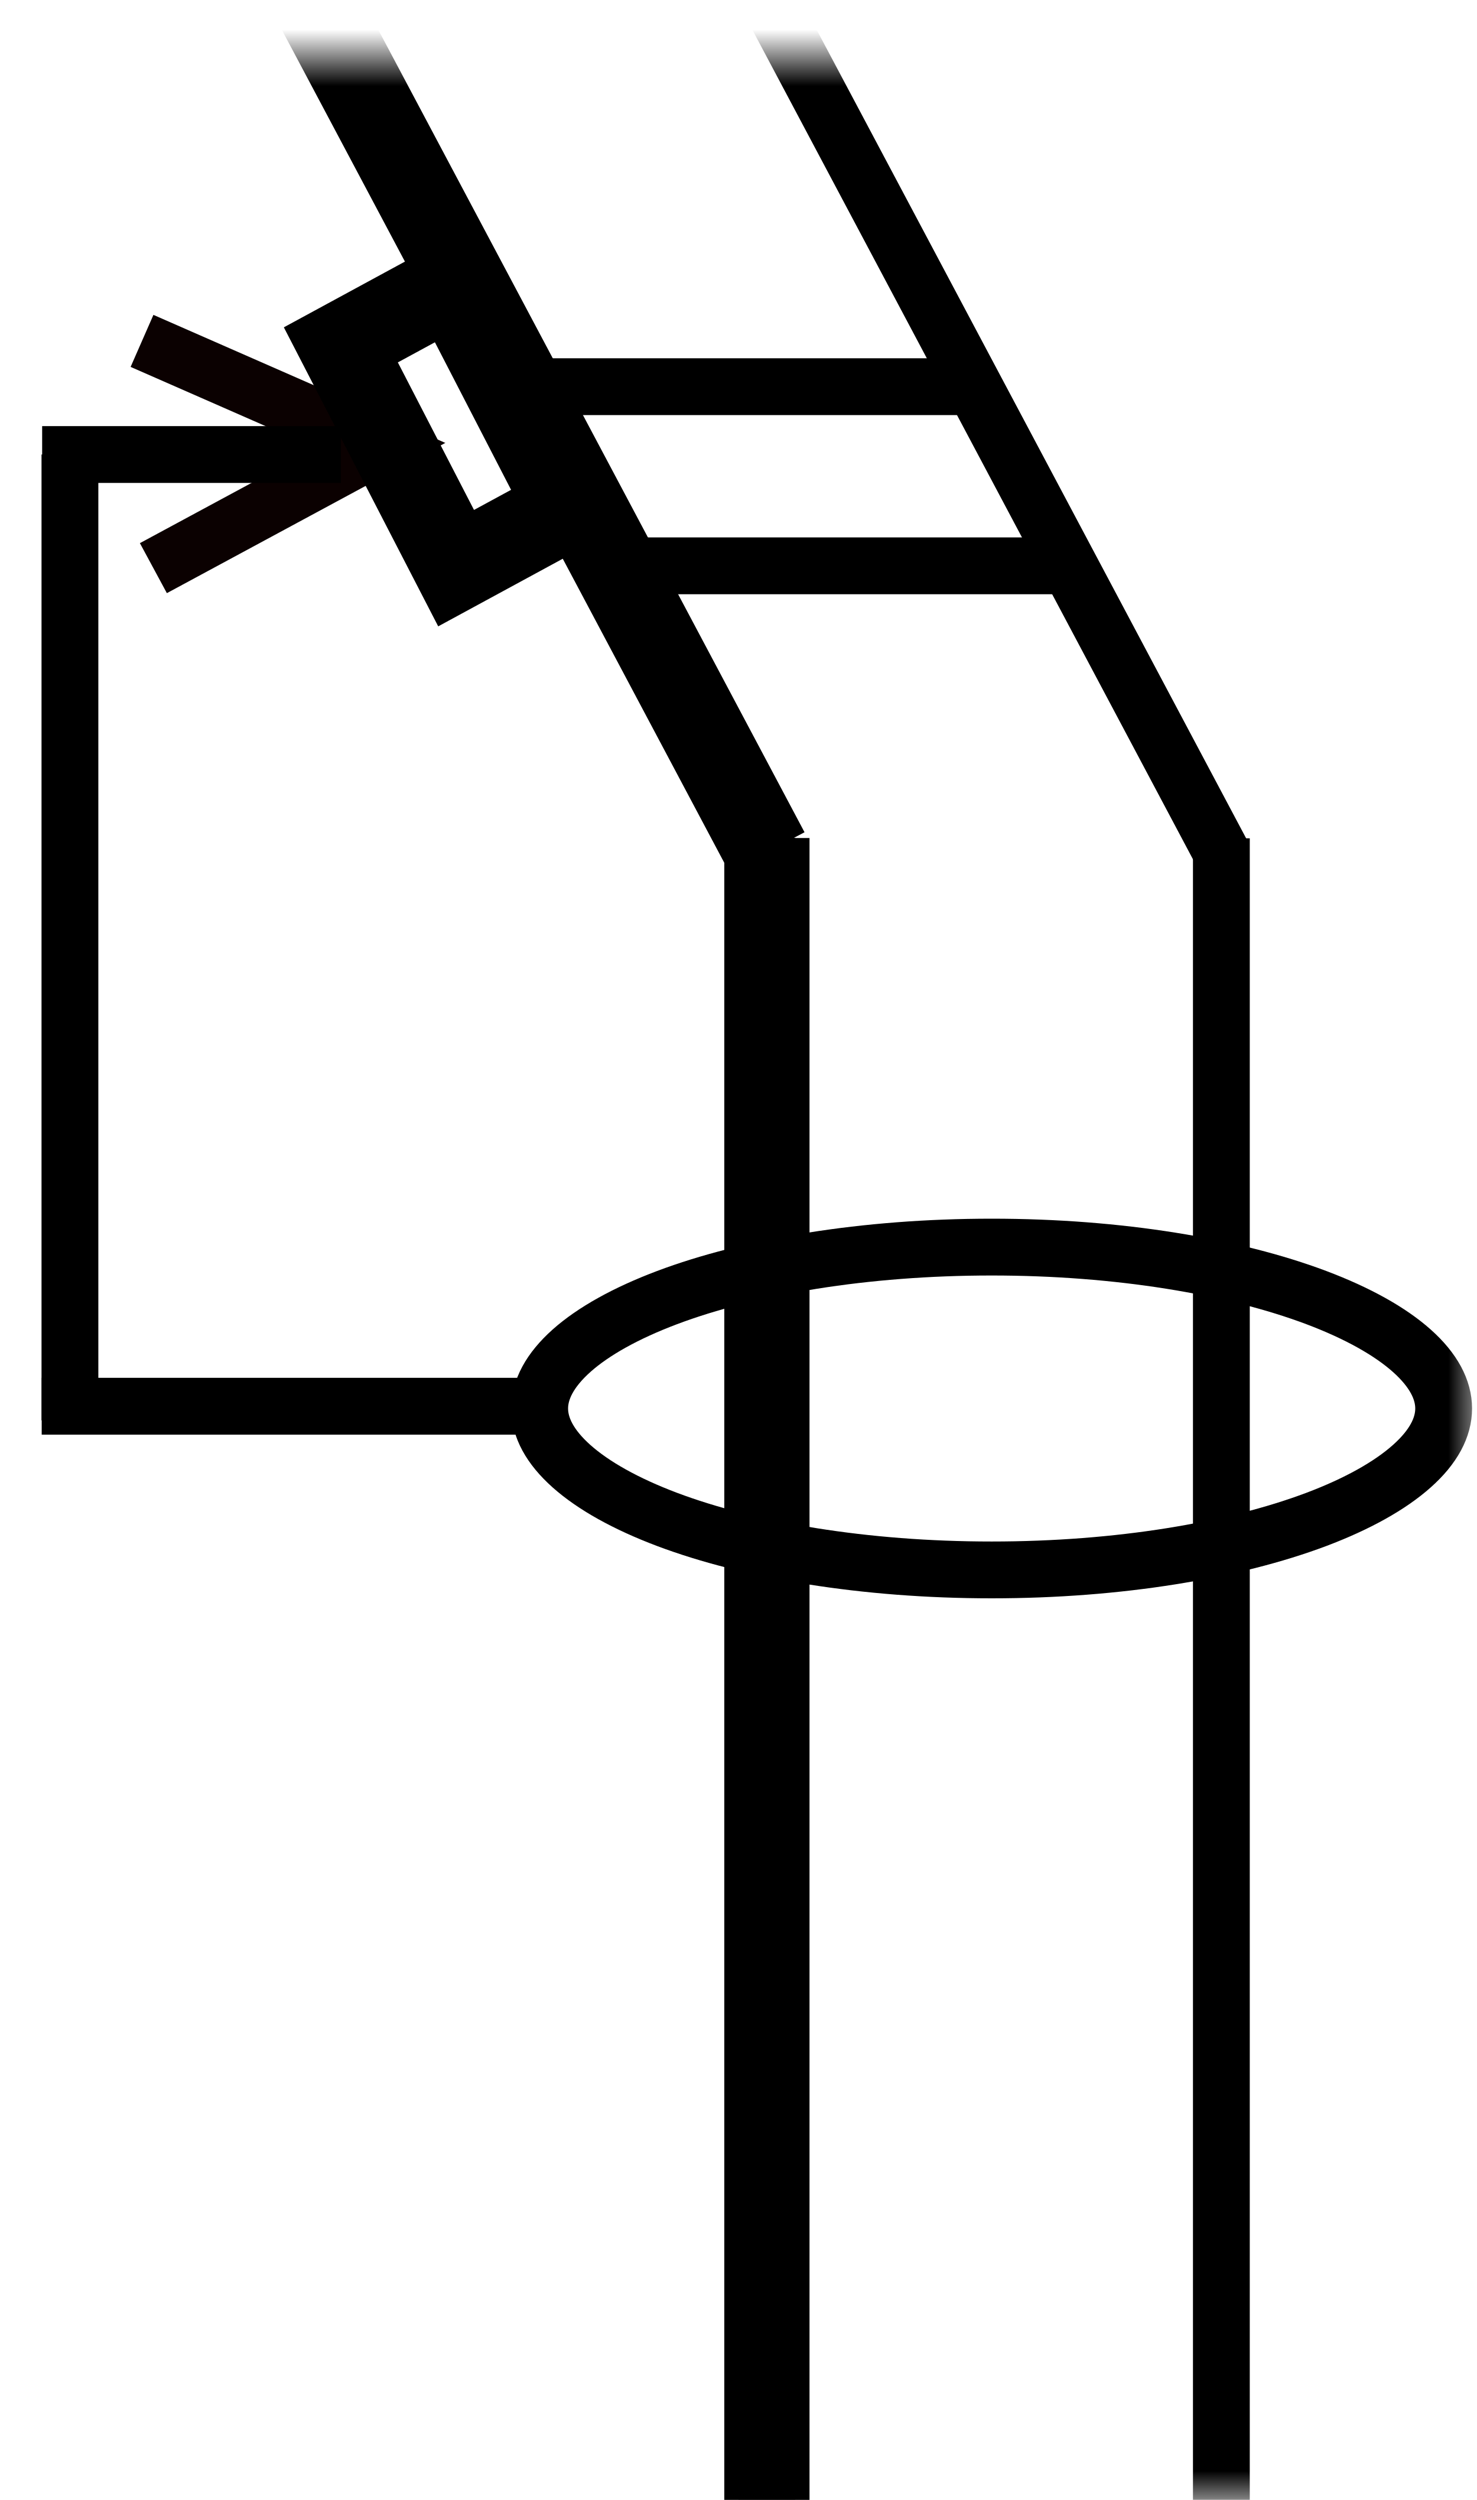 <svg width="26" height="44" viewBox="0 0 26 44" fill="none" xmlns="http://www.w3.org/2000/svg">
<mask id="mask0_410_38" style="mask-type:luminance" maskUnits="userSpaceOnUse" x="0" y="1" width="26" height="43">
<path d="M26 1H0V44H26V1Z" fill="white"/>
</mask>
<g mask="url(#mask0_410_38)">
<path d="M21.5 14.755V45M13.5 14.748V45" stroke="black"/>
<path d="M13.5 15L5 -1" stroke="black" stroke-width="1.5"/>
<path d="M21.5 15L13 -1" stroke="black"/>
<path d="M25.413 24.791C25.413 25.121 25.237 25.465 24.852 25.807C24.468 26.149 23.898 26.469 23.172 26.743C21.721 27.289 19.701 27.632 17.457 27.632C15.213 27.632 13.192 27.289 11.742 26.743C11.016 26.469 10.445 26.149 10.061 25.807C9.677 25.465 9.5 25.121 9.5 24.791C9.5 24.461 9.677 24.117 10.061 23.774C10.445 23.432 11.016 23.113 11.742 22.839C13.192 22.293 15.213 21.95 17.457 21.95C19.701 21.95 21.721 22.293 23.172 22.839C23.898 23.113 24.468 23.432 24.852 23.774C25.237 24.117 25.413 24.461 25.413 24.791Z" stroke="black"/>
<path d="M9.137 6.806H17.246" stroke="black"/>
<path d="M10.793 9.959H19" stroke="black"/>
<path d="M2.7 10L6.7 7.842L2.5 6" stroke="#0B0101"/>
<path d="M9.696 24.751H0.734" stroke="black"/>
<path d="M1.231 25L1.231 8" stroke="black"/>
<path d="M0.742 8H6" stroke="black"/>
<path d="M6 6.07L7.971 5L10 8.93L8.029 10L6 6.07Z" stroke="black" stroke-width="1.5"/>
</g>
<path d="M13.5 14.75L13.5 44" stroke="black" stroke-width="1.5"/>
</svg>
